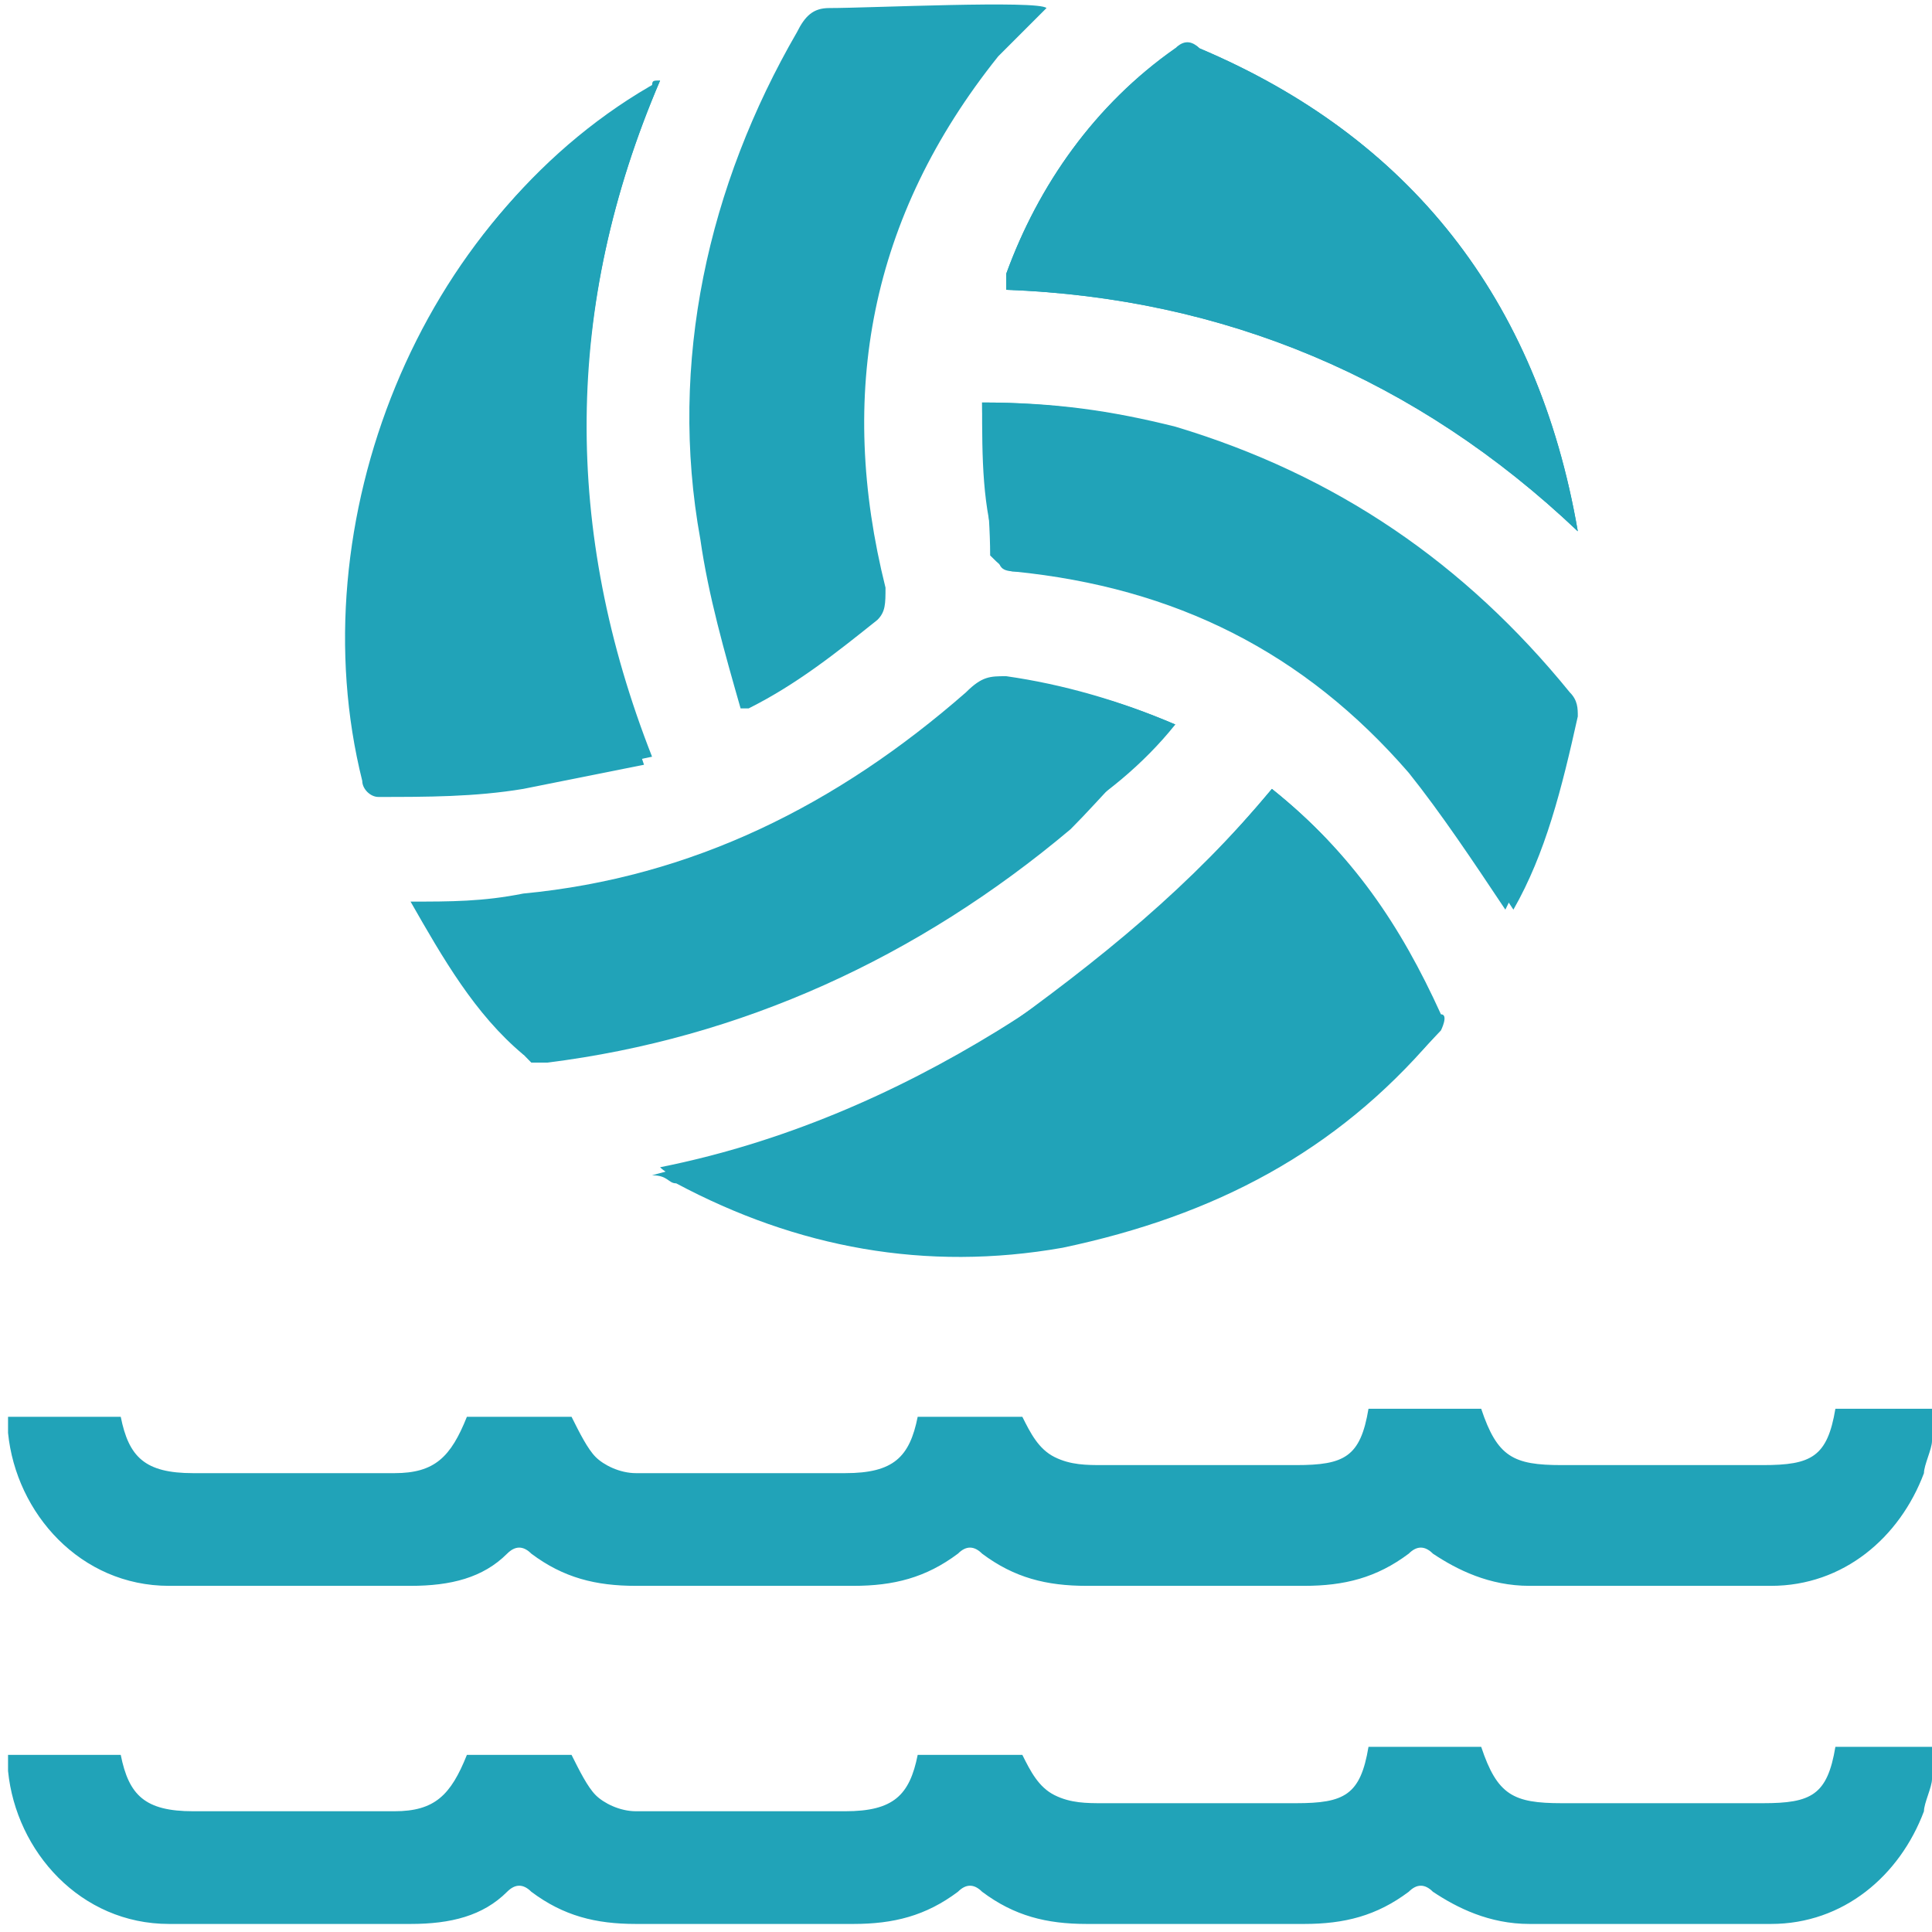<?xml version="1.0" encoding="utf-8"?>
<!-- Generator: Adobe Illustrator 19.0.0, SVG Export Plug-In . SVG Version: 6.00 Build 0)  -->
<svg version="1.1" id="Layer_1" xmlns="http://www.w3.org/2000/svg" xmlns:xlink="http://www.w3.org/1999/xlink" x="0px" y="0px"
	 viewBox="-293 385 24 24" style="enable-background:new -293 385 24 24;" xml:space="preserve">
<style type="text/css">
	.st0{fill:#21A3B8;}
</style>
<title>06A8EC5F-F839-4A2D-AD0C-A9277FC0D20C</title>
<desc>Created with sketchtool.</desc>
<g id="Page-1">
	<g id="icon" transform="translate(-435, -1282)">
		<g id="_x31_2-copy-24" transform="translate(393, 1266)">
			<g id="Waterpolo_x2F_white" transform="translate(42, 16)">
				<g>
					<path id="Fill-1" class="st0" d="M-277.2,394.8c-1,1.2-2.1,2.2-3.4,3c-1.3,0.8-2.7,1.4-4.2,1.7c0.1,0.1,0.2,0.1,0.3,0.1
						c1.5,0.8,3.1,1.1,4.8,0.8c1.8-0.3,3.3-1.2,4.6-2.6c0,0,0.1-0.2,0-0.2C-275.6,396.5-276.2,395.6-277.2,394.8"/>
					<path id="Fill-3" class="st0" d="M-284.8,386c-0.1,0-0.1,0-0.1,0.1c-2.9,1.6-4.4,5.4-3.6,8.6c0,0.1,0.1,0.2,0.2,0.2
						c0.6,0,1.2,0,1.8-0.1c0.5-0.1,1-0.2,1.5-0.3C-286,391.6-286,388.8-284.8,386"/>
					<path id="Fill-5" class="st0" d="M-278.4,394c-0.7-0.3-1.4-0.5-2.1-0.6c-0.2,0-0.3,0-0.5,0.2c-1.6,1.4-3.4,2.3-5.5,2.5
						c-0.5,0.1-0.9,0.1-1.4,0.1c0.4,0.7,0.8,1.4,1.4,1.9c0,0,0.1,0,0.2,0c2.5-0.3,4.6-1.3,6.5-2.9
						C-279.3,394.9-278.8,394.5-278.4,394"/>
					<path id="Fill-7" class="st0" d="M-280.8,390c0,0.7,0,1.3,0.2,1.9c0,0.2,0.1,0.2,0.3,0.2c2,0.2,3.6,1,4.9,2.5
						c0.5,0.5,0.8,1.1,1.2,1.7c0,0,0,0,0,0c0.4-0.7,0.6-1.5,0.8-2.4c0-0.1,0-0.2-0.1-0.3c-1.3-1.6-2.9-2.7-4.9-3.3
						C-279.2,390.1-279.9,390-280.8,390"/>
					<path id="Fill-9" class="st0" d="M-273.4,391.6C-273.4,391.5-273.4,391.5-273.4,391.6c-0.5-2.9-2.1-4.9-4.7-6
						c-0.1-0.1-0.2,0-0.3,0c-1,0.7-1.7,1.7-2.1,2.8c0,0,0,0.1,0,0.2C-277.8,388.7-275.4,389.7-273.4,391.6"/>
					<path id="Fill-11" class="st0" d="M-269,402.9c0,0.1-0.1,0.3-0.1,0.4c-0.3,0.8-1,1.4-1.9,1.4c-1,0-2,0-3,0
						c-0.5,0-0.9-0.2-1.2-0.4c-0.1-0.1-0.2-0.1-0.3,0c-0.4,0.3-0.8,0.4-1.3,0.4c-0.9,0-1.8,0-2.7,0c-0.5,0-0.9-0.1-1.3-0.4
						c-0.1-0.1-0.2-0.1-0.3,0c-0.4,0.3-0.8,0.4-1.3,0.4c-0.9,0-1.8,0-2.7,0c-0.5,0-0.9-0.1-1.3-0.4c-0.1-0.1-0.2-0.1-0.3,0
						c-0.3,0.3-0.7,0.4-1.2,0.4c-1,0-2,0-3,0c-1.1,0-1.9-0.9-2-1.9c0-0.1,0-0.1,0-0.2h1.4c0.1,0.5,0.3,0.7,0.9,0.7
						c0.8,0,1.7,0,2.5,0c0.5,0,0.7-0.2,0.9-0.7h1.3c0.1,0.2,0.2,0.4,0.3,0.5c0.1,0.1,0.3,0.2,0.5,0.2c0.9,0,1.7,0,2.6,0
						c0.6,0,0.8-0.2,0.9-0.7h1.3c0.1,0.2,0.2,0.4,0.4,0.5c0.2,0.1,0.4,0.1,0.6,0.1c0.8,0,1.6,0,2.4,0c0.6,0,0.8-0.1,0.9-0.7h1.4
						c0.2,0.6,0.4,0.7,1,0.7c0.8,0,1.6,0,2.5,0c0.6,0,0.8-0.1,0.9-0.7h1.3V402.9z"/>
					<path id="Fill-14" class="st0" d="M-269,407.1c0,0.1-0.1,0.3-0.1,0.4c-0.3,0.8-1,1.4-1.9,1.4c-1,0-2,0-3,0
						c-0.5,0-0.9-0.2-1.2-0.4c-0.1-0.1-0.2-0.1-0.3,0c-0.4,0.3-0.8,0.4-1.3,0.4c-0.9,0-1.8,0-2.7,0c-0.5,0-0.9-0.1-1.3-0.4
						c-0.1-0.1-0.2-0.1-0.3,0c-0.4,0.3-0.8,0.4-1.3,0.4c-0.9,0-1.8,0-2.7,0c-0.5,0-0.9-0.1-1.3-0.4c-0.1-0.1-0.2-0.1-0.3,0
						c-0.3,0.3-0.7,0.4-1.2,0.4c-1,0-2,0-3,0c-1.1,0-1.9-0.9-2-1.9c0-0.1,0-0.1,0-0.2h1.4c0.1,0.5,0.3,0.7,0.9,0.7
						c0.8,0,1.7,0,2.5,0c0.5,0,0.7-0.2,0.9-0.7h1.3c0.1,0.2,0.2,0.4,0.3,0.5c0.1,0.1,0.3,0.2,0.5,0.2c0.9,0,1.7,0,2.6,0
						c0.6,0,0.8-0.2,0.9-0.7h1.3c0.1,0.2,0.2,0.4,0.4,0.5c0.2,0.1,0.4,0.1,0.6,0.1c0.8,0,1.6,0,2.4,0c0.6,0,0.8-0.1,0.9-0.7h1.4
						c0.2,0.6,0.4,0.7,1,0.7c0.8,0,1.6,0,2.5,0c0.6,0,0.8-0.1,0.9-0.7h1.3V407.1z"/>
					<path id="Fill-17" class="st0" d="M-280,385.1c-0.2,0.2-0.4,0.4-0.6,0.6c-1.6,2-2,4.2-1.4,6.6c0,0.2,0,0.3-0.1,0.4
						c-0.5,0.4-1,0.8-1.6,1.1c0,0-0.1,0-0.1,0c-0.2-0.7-0.4-1.4-0.5-2.1c-0.4-2.2,0.1-4.4,1.2-6.3c0.1-0.2,0.2-0.3,0.4-0.3
						C-282.2,385.1-280.1,385-280,385.1"/>
					<path id="Fill-20" class="st0" d="M-277.2,394.8c1,0.8,1.6,1.7,2,2.9c0,0.1,0,0.2,0,0.2c-1.2,1.4-2.7,2.2-4.6,2.6
						c-1.7,0.3-3.3,0-4.8-0.8c-0.1,0-0.1-0.1-0.3-0.1c1.5-0.4,2.9-0.9,4.2-1.7C-279.3,396.9-278.2,396-277.2,394.8"/>
					<path id="Fill-22" class="st0" d="M-284.8,386c-1.2,2.8-1.2,5.6-0.1,8.4c-0.5,0.1-1,0.3-1.5,0.3c-0.6,0.1-1.2,0.1-1.8,0.1
						c-0.1,0-0.2,0-0.2-0.2c-0.9-3.2,0.7-7,3.6-8.6C-284.9,386-284.9,386-284.8,386"/>
					<path id="Fill-24" class="st0" d="M-278.4,394c-0.5,0.4-0.9,0.9-1.3,1.3c-1.9,1.6-4.1,2.6-6.5,2.9c-0.1,0-0.2,0-0.2,0
						c-0.6-0.6-1-1.2-1.4-1.9c0.5,0,1-0.1,1.4-0.1c2.1-0.3,3.9-1.1,5.5-2.5c0.1-0.1,0.3-0.2,0.5-0.2
						C-279.8,393.5-279.1,393.7-278.4,394"/>
					<path id="Fill-26" class="st0" d="M-280.8,390c0.8,0,1.6,0.1,2.3,0.3c2,0.6,3.6,1.7,4.9,3.3c0.1,0.1,0.1,0.2,0.1,0.3
						c-0.1,0.8-0.4,1.6-0.8,2.4c0,0,0,0,0,0c-0.4-0.6-0.8-1.2-1.2-1.7c-1.3-1.5-2.9-2.3-4.9-2.5c-0.1,0-0.2-0.1-0.3-0.2
						C-280.7,391.3-280.8,390.6-280.8,390"/>
					<path id="Fill-28" class="st0" d="M-273.4,391.6c-2-1.9-4.4-2.9-7.1-3c0-0.1,0-0.1,0-0.2c0.4-1.1,1.1-2.1,2.1-2.8
						c0.1-0.1,0.2-0.1,0.3,0C-275.5,386.7-273.9,388.7-273.4,391.6C-273.4,391.5-273.4,391.5-273.4,391.6"/>
				</g>
			</g>
		</g>
	</g>
</g>
</svg>
